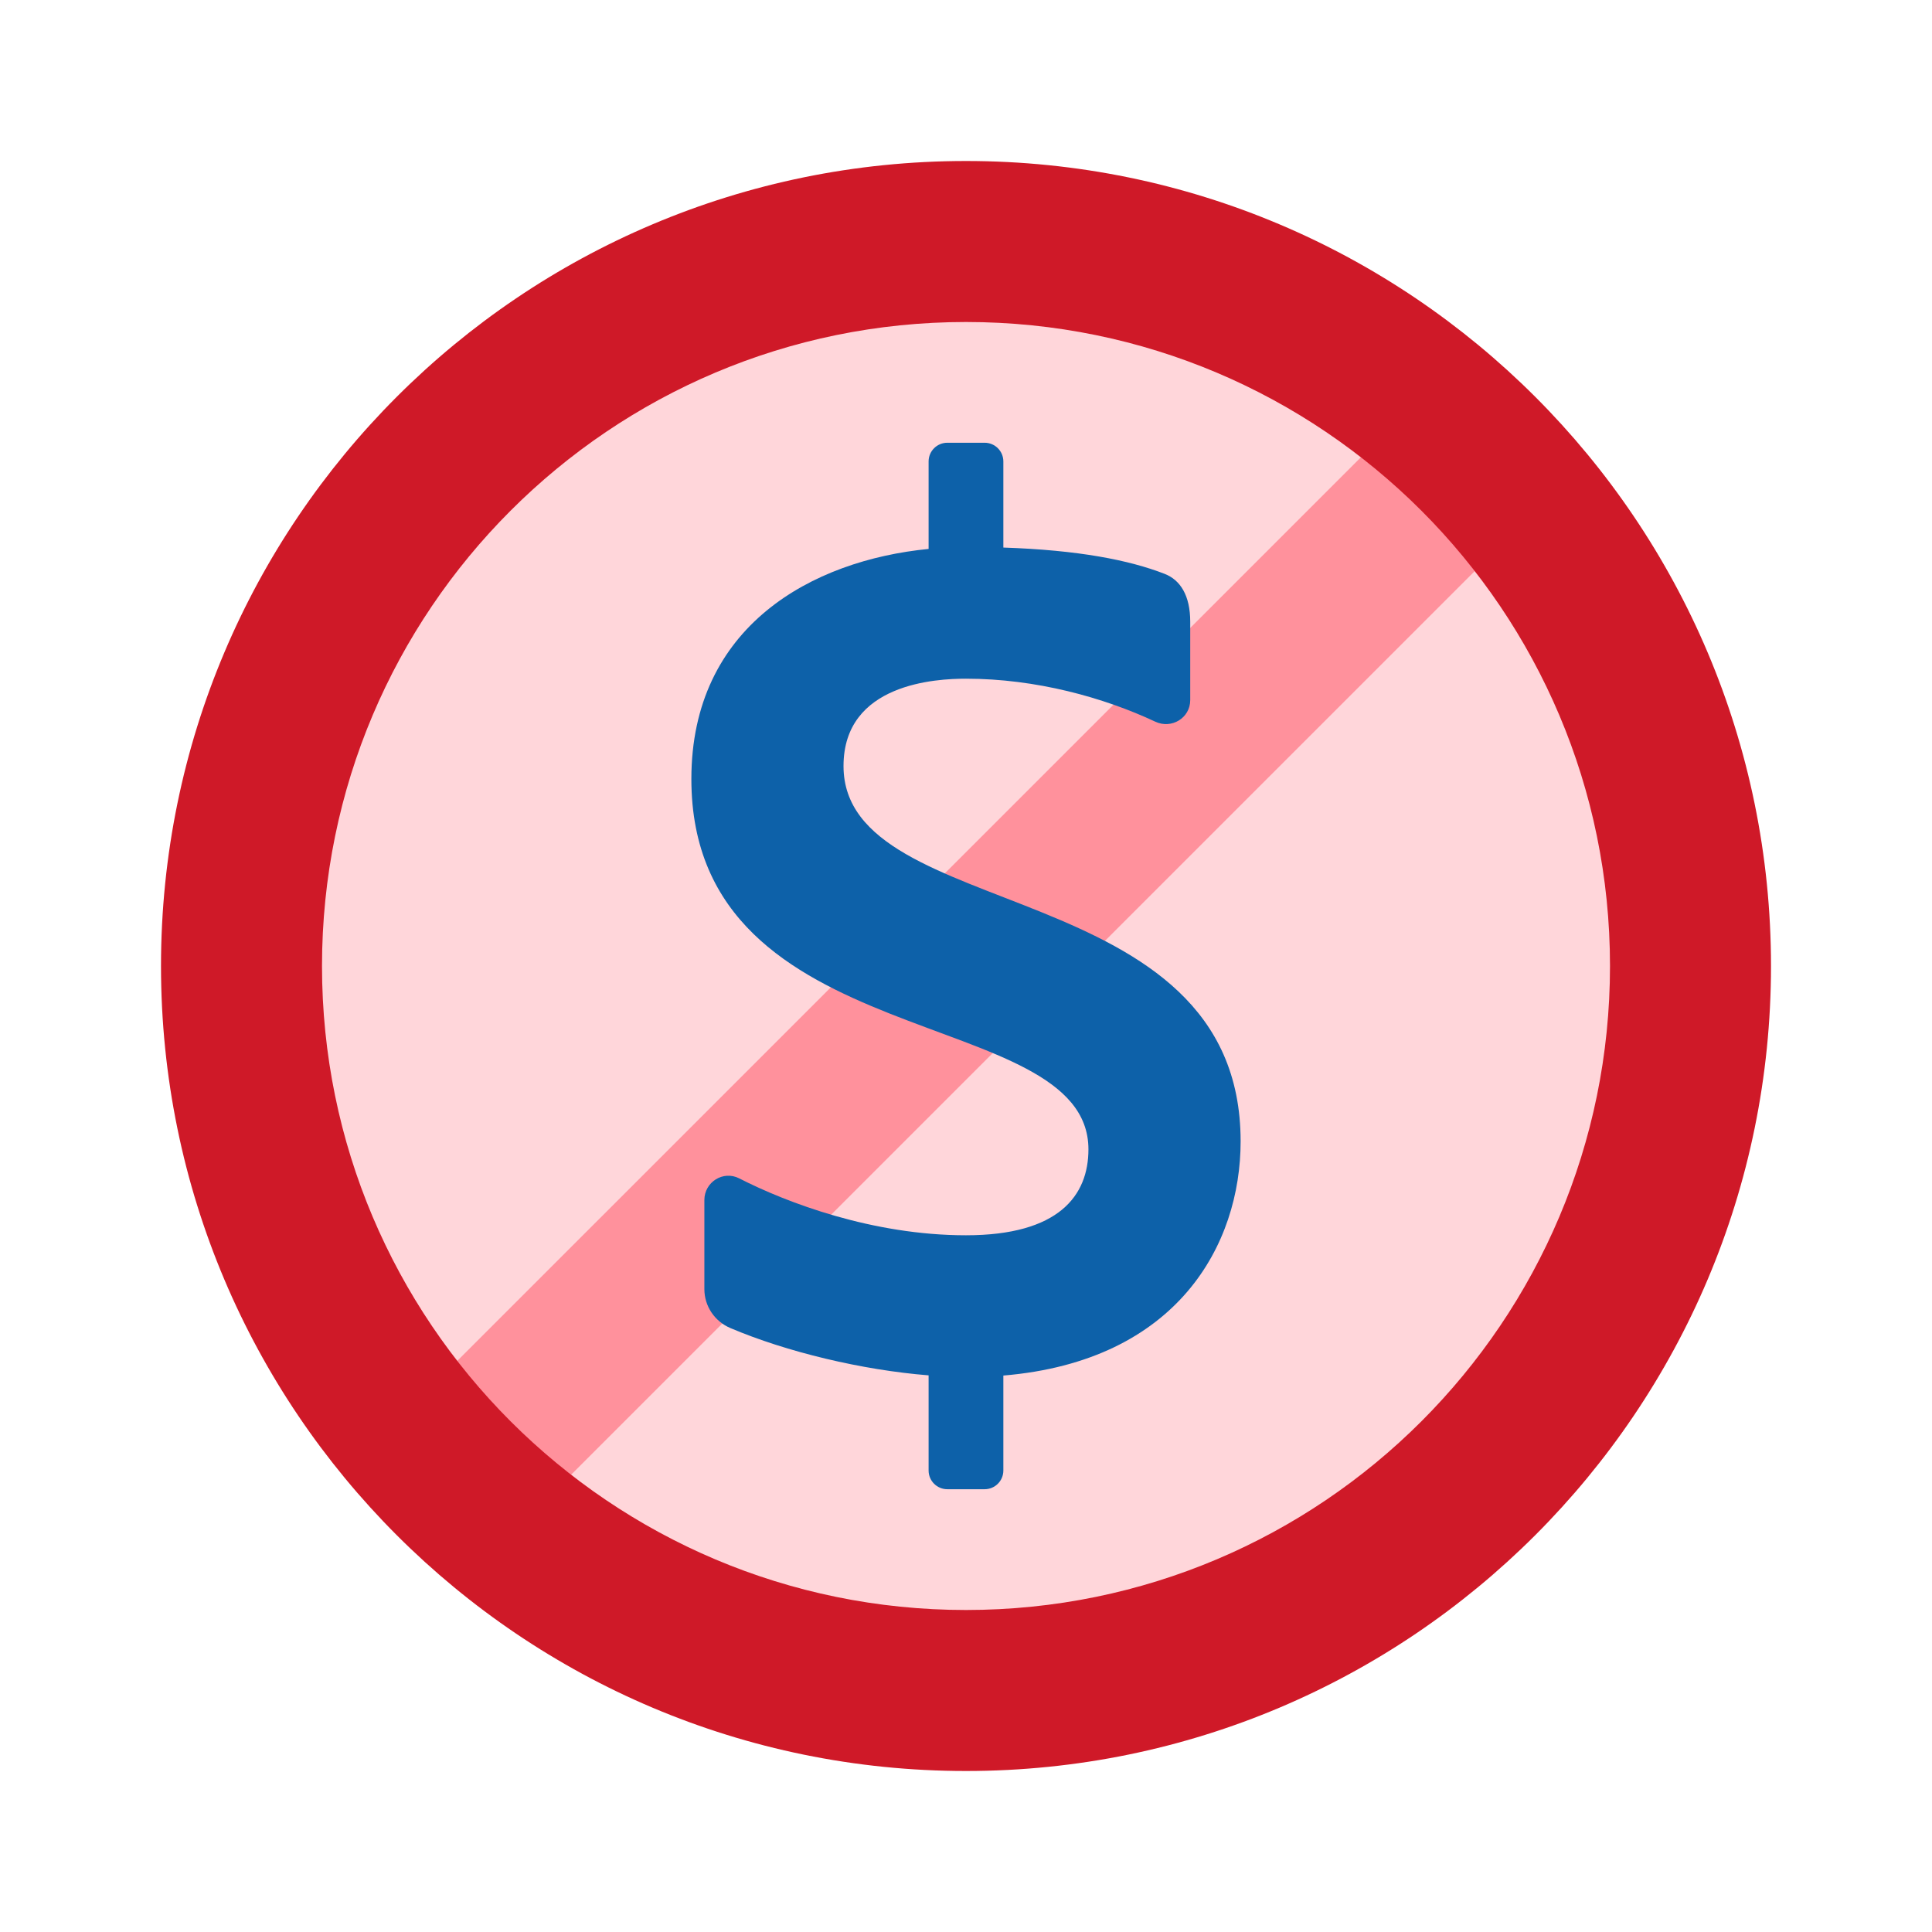 <svg xmlns="http://www.w3.org/2000/svg"  viewBox="0 0 48 48" width="48px" height="48px"><circle cx="24" cy="24" r="18" fill="#ffd6da"/><rect width="4" height="34" x="22" y="7" fill="#ff919c" transform="rotate(45.001 24 24)"/><path fill="#cf1928" d="M24,4C12.955,4,4,12.955,4,24s8.955,20,20,20s20-8.955,20-20C44,12.955,35.045,4,24,4z M24,40	c-8.836,0-16-7.164-16-16S15.164,8,24,8s16,7.164,16,16S32.836,40,24,40z"/><path fill="#0d61a9" d="M30.823,28.357c0-6.682-9.866-5.377-9.866-9.325c0-2.061,2.317-2.17,3.042-2.17	c1.741,0,3.422,0.467,4.704,1.068c0.404,0.189,0.868-0.091,0.868-0.537v-1.945c0-0.652-0.245-1.039-0.637-1.191	c-0.879-0.342-2.14-0.591-4.006-0.653v-2.14c0-0.256-0.208-0.464-0.464-0.464h-0.929c-0.256,0-0.464,0.208-0.464,0.464v2.174	c-2.894,0.283-5.894,1.916-5.894,5.716c0,6.927,9.865,5.553,9.865,9.201c0,1.147-0.732,2.135-3.042,2.135	c-2.321,0-4.454-0.81-5.635-1.414c-0.397-0.203-0.865,0.091-0.865,0.538v2.213c0,0.425,0.256,0.802,0.646,0.968	c1.399,0.594,3.275,1.044,4.925,1.175v2.365c0,0.256,0.208,0.464,0.464,0.464h0.929c0.256,0,0.464-0.208,0.464-0.464v-2.36	C29.258,33.814,30.823,30.916,30.823,28.357z"/></svg>